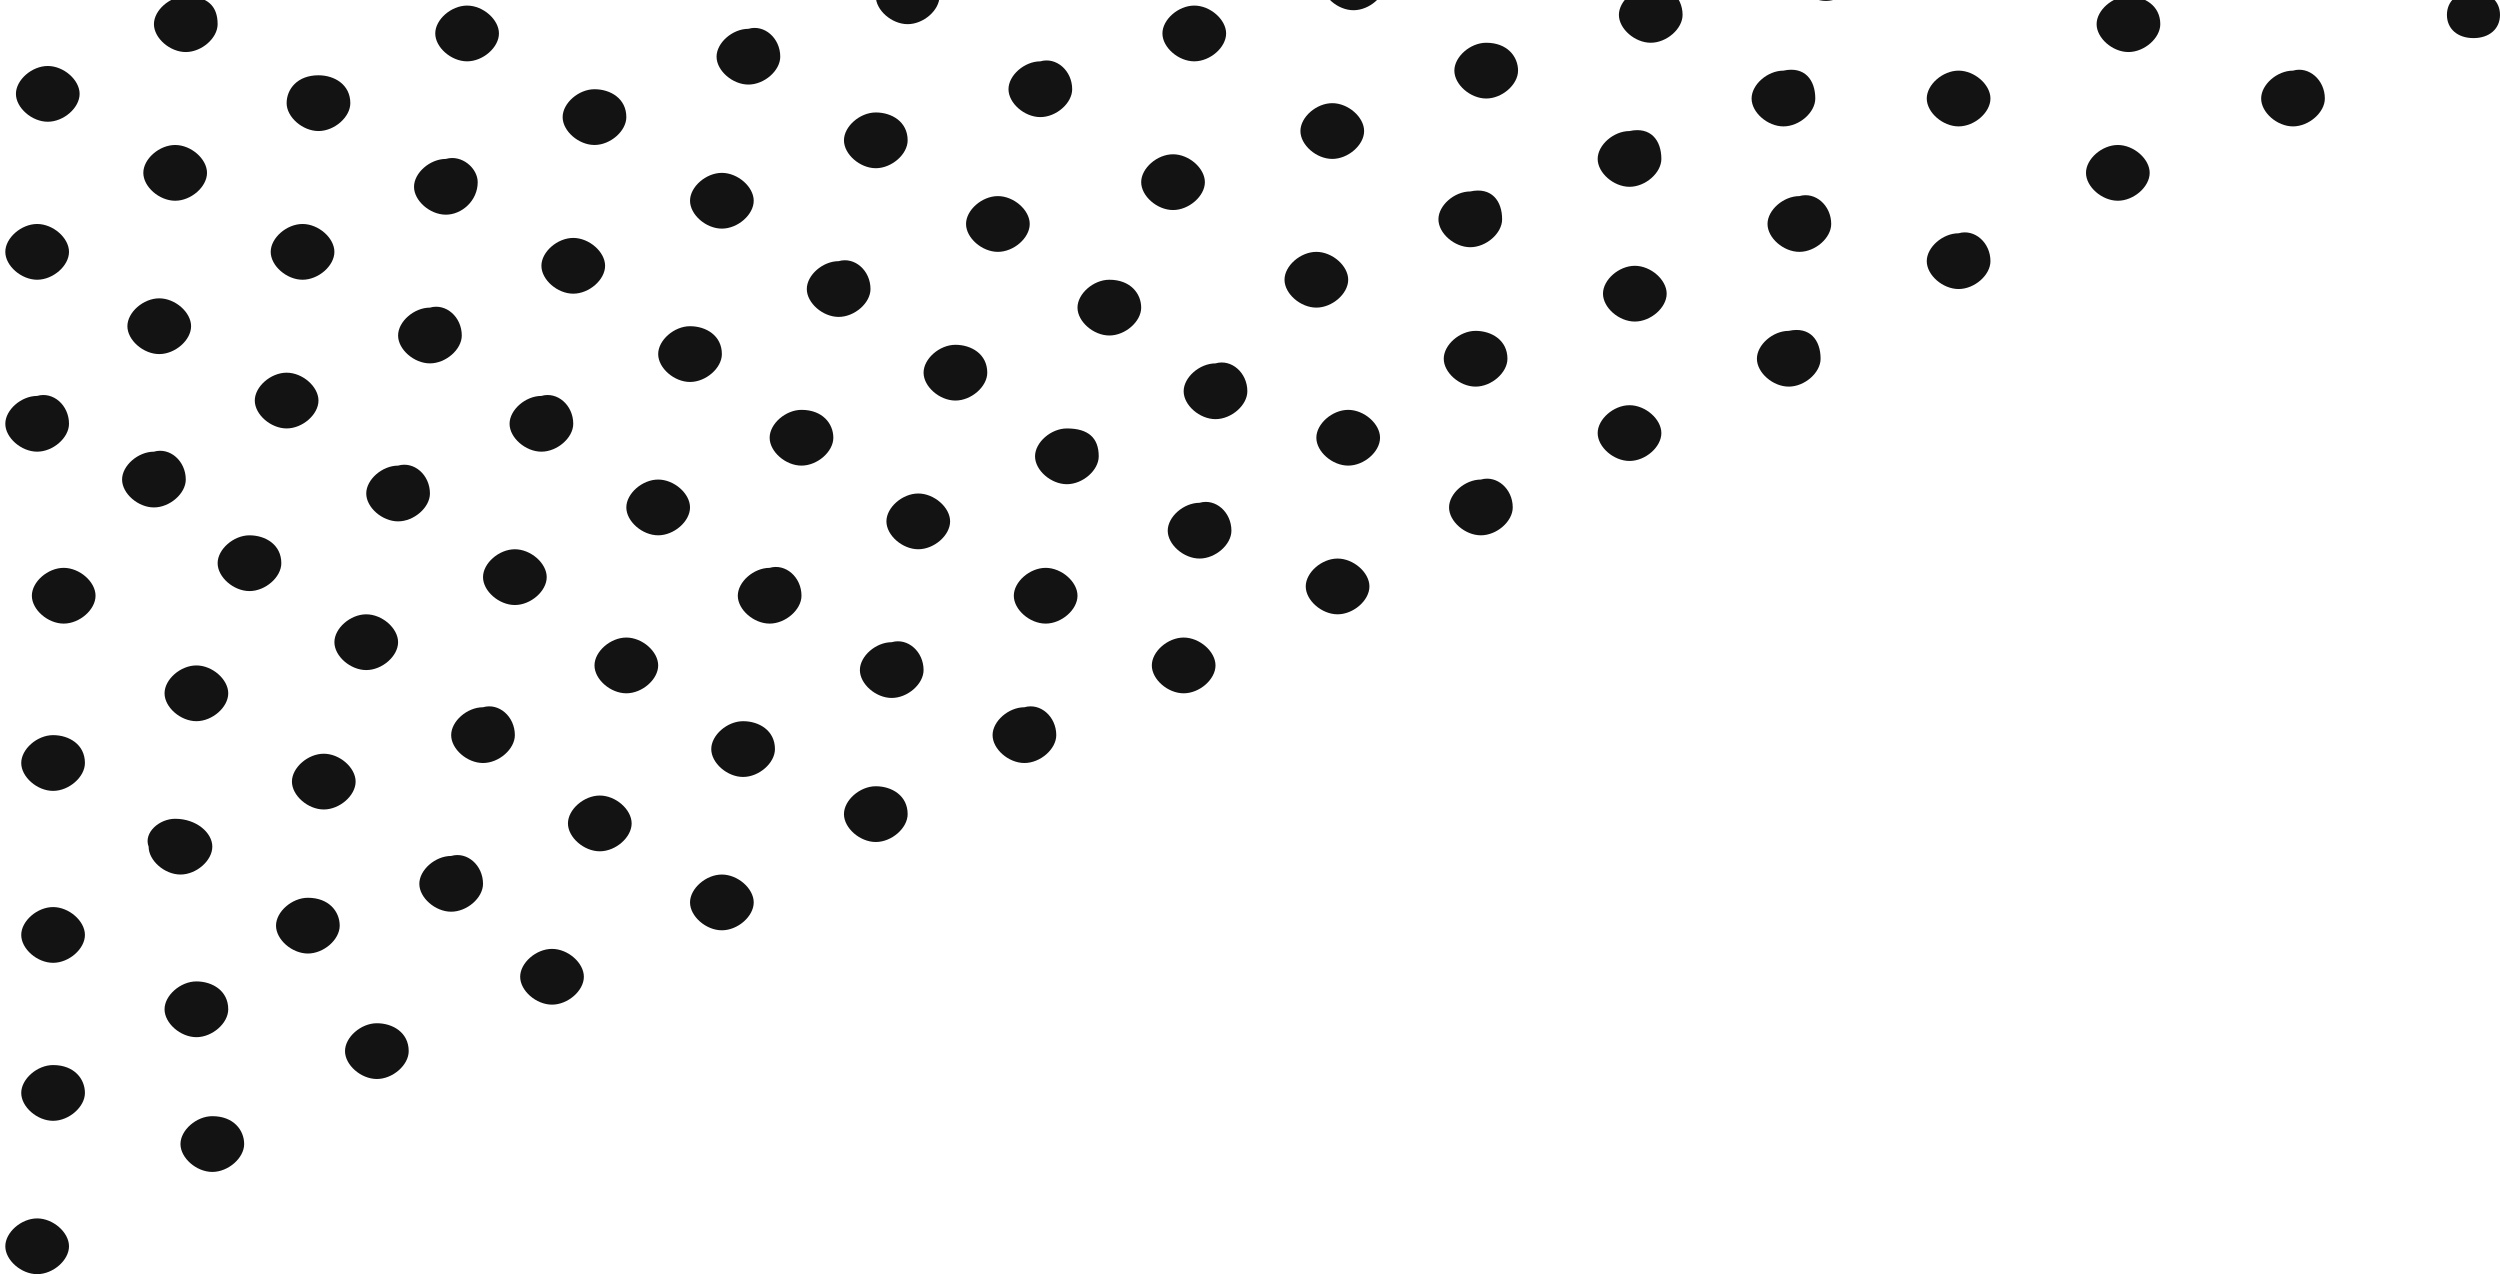 <svg width="569" height="290" viewBox="0 0 569 290" fill="none" xmlns="http://www.w3.org/2000/svg">
<g clip-path="url(#clip0)">
<path d="M49.532 5.5C49.532 8.673 45.908 11.846 42.284 11.846C38.659 11.846 35.035 8.673 35.035 5.5C35.035 2.327 38.659 -0.846 42.284 -0.846C47.116 -0.846 49.532 1.269 49.532 5.5Z" fill="#131313"/>
<path d="M79.734 23.48C79.734 26.652 76.11 29.825 72.486 29.825C68.862 29.825 65.237 26.652 65.237 23.48C65.237 20.307 67.653 17.134 72.486 17.134C76.11 17.134 79.734 19.249 79.734 23.48Z" fill="#131313"/>
<path d="M108.726 41.459C108.726 45.69 105.102 48.862 101.478 48.862C97.854 48.862 94.23 45.69 94.23 42.517C94.23 39.344 97.854 36.171 101.478 36.171C105.102 35.114 108.726 38.286 108.726 41.459Z" fill="#131313"/>
<path d="M105.102 76.361C105.102 79.534 101.478 82.706 97.853 82.706C94.229 82.706 90.605 79.534 90.605 76.361C90.605 73.188 94.229 70.015 97.853 70.015C101.478 68.957 105.102 72.13 105.102 76.361Z" fill="#131313"/>
<path d="M76.109 57.324C76.109 60.496 72.485 63.669 68.861 63.669C65.237 63.669 61.612 60.496 61.612 57.324C61.612 54.151 65.237 50.978 68.861 50.978C72.485 50.978 76.109 54.151 76.109 57.324Z" fill="#131313"/>
<path d="M47.116 39.344C47.116 42.517 43.492 45.69 39.868 45.69C36.244 45.69 32.62 42.517 32.62 39.344C32.62 36.171 36.244 32.998 39.868 32.998C43.492 32.998 47.116 36.171 47.116 39.344Z" fill="#131313"/>
<path d="M18.121 21.364C18.121 24.537 14.497 27.71 10.873 27.71C7.249 27.71 3.625 24.537 3.625 21.364C3.625 18.191 7.249 15.018 10.873 15.018C14.497 15.018 18.121 18.191 18.121 21.364Z" fill="#131313"/>
<path d="M15.706 57.324C15.706 60.496 12.082 63.669 8.457 63.669C4.833 63.669 1.209 60.496 1.209 57.324C1.209 54.151 4.833 50.978 8.457 50.978C12.082 50.978 15.706 54.151 15.706 57.324Z" fill="#131313"/>
<path d="M43.492 74.245C43.492 77.418 39.868 80.591 36.243 80.591C32.619 80.591 28.995 77.418 28.995 74.245C28.995 71.072 32.619 67.9 36.243 67.9C39.868 67.9 43.492 71.072 43.492 74.245Z" fill="#131313"/>
<path d="M15.706 96.455C15.706 99.628 12.082 102.801 8.457 102.801C4.833 102.801 1.209 99.628 1.209 96.455C1.209 93.282 4.833 90.11 8.457 90.11C12.082 89.052 15.706 92.225 15.706 96.455Z" fill="#131313"/>
<path d="M42.283 109.147C42.283 112.32 38.659 115.493 35.035 115.493C31.41 115.493 27.786 112.32 27.786 109.147C27.786 105.974 31.41 102.801 35.035 102.801C38.659 101.744 42.283 104.916 42.283 109.147Z" fill="#131313"/>
<path d="M21.746 135.587C21.746 138.76 18.122 141.933 14.498 141.933C10.874 141.933 7.25 138.76 7.25 135.587C7.25 132.415 10.874 129.242 14.498 129.242C18.122 129.242 21.746 132.415 21.746 135.587Z" fill="#131313"/>
<path d="M51.948 157.798C51.948 160.97 48.324 164.143 44.7 164.143C41.075 164.143 37.451 160.97 37.451 157.798C37.451 154.625 41.075 151.452 44.7 151.452C48.324 151.452 51.948 154.625 51.948 157.798Z" fill="#131313"/>
<path d="M19.33 173.662C19.33 176.835 15.706 180.008 12.082 180.008C8.458 180.008 4.833 176.835 4.833 173.662C4.833 170.489 8.458 167.316 12.082 167.316C15.706 167.316 19.33 169.431 19.33 173.662Z" fill="#131313"/>
<path d="M48.324 192.699C48.324 195.872 44.7 199.045 41.076 199.045C37.452 199.045 33.827 195.872 33.827 192.699C32.619 189.526 36.243 186.353 39.868 186.353C44.7 186.353 48.324 189.526 48.324 192.699Z" fill="#131313"/>
<path d="M19.33 212.794C19.33 215.966 15.706 219.139 12.082 219.139C8.458 219.139 4.833 215.966 4.833 212.794C4.833 209.621 8.458 206.448 12.082 206.448C15.706 206.448 19.33 209.621 19.33 212.794Z" fill="#131313"/>
<path d="M19.33 248.753C19.33 251.926 15.706 255.098 12.082 255.098C8.458 255.098 4.833 251.926 4.833 248.753C4.833 245.58 8.458 242.407 12.082 242.407C16.914 242.407 19.33 245.58 19.33 248.753Z" fill="#131313"/>
<path d="M15.706 283.654C15.706 286.827 12.082 290 8.457 290C4.833 290 1.209 286.827 1.209 283.654C1.209 280.481 4.833 277.309 8.457 277.309C12.082 277.309 15.706 280.481 15.706 283.654Z" fill="#131313"/>
<path d="M55.572 260.387C55.572 263.559 51.948 266.732 48.324 266.732C44.7 266.732 41.076 263.559 41.076 260.387C41.076 257.214 44.7 254.041 48.324 254.041C53.156 254.041 55.572 257.214 55.572 260.387Z" fill="#131313"/>
<path d="M51.948 229.716C51.948 232.888 48.324 236.061 44.7 236.061C41.075 236.061 37.451 232.888 37.451 229.716C37.451 226.543 41.075 223.37 44.7 223.37C48.324 223.37 51.948 225.485 51.948 229.716Z" fill="#131313"/>
<path d="M93.021 239.234C93.021 242.407 89.397 245.58 85.773 245.58C82.149 245.58 78.524 242.407 78.524 239.234C78.524 236.061 82.149 232.888 85.773 232.888C89.397 232.888 93.021 235.004 93.021 239.234Z" fill="#131313"/>
<path d="M77.318 210.679C77.318 213.851 73.694 217.024 70.07 217.024C66.445 217.024 62.821 213.851 62.821 210.679C62.821 207.506 66.445 204.333 70.07 204.333C74.902 204.333 77.318 207.506 77.318 210.679Z" fill="#131313"/>
<path d="M109.936 201.16C109.936 204.333 106.312 207.505 102.687 207.505C99.063 207.505 95.439 204.333 95.439 201.16C95.439 197.987 99.063 194.814 102.687 194.814C106.312 193.756 109.936 196.929 109.936 201.16Z" fill="#131313"/>
<path d="M132.888 222.312C132.888 225.485 129.264 228.658 125.64 228.658C122.015 228.658 118.391 225.485 118.391 222.312C118.391 219.139 122.015 215.966 125.64 215.966C129.264 215.966 132.888 219.139 132.888 222.312Z" fill="#131313"/>
<path d="M171.546 205.39C171.546 208.563 167.921 211.736 164.297 211.736C160.673 211.736 157.049 208.563 157.049 205.39C157.049 202.218 160.673 199.045 164.297 199.045C167.921 199.045 171.546 202.218 171.546 205.39Z" fill="#131313"/>
<path d="M143.762 187.411C143.762 190.584 140.138 193.757 136.514 193.757C132.889 193.757 129.265 190.584 129.265 187.411C129.265 184.238 132.889 181.065 136.514 181.065C140.138 181.065 143.762 184.238 143.762 187.411Z" fill="#131313"/>
<path d="M80.941 177.892C80.941 181.065 77.317 184.238 73.692 184.238C70.068 184.238 66.444 181.065 66.444 177.892C66.444 174.719 70.068 171.547 73.692 171.547C77.317 171.547 80.941 174.719 80.941 177.892Z" fill="#131313"/>
<path d="M117.182 167.316C117.182 170.489 113.558 173.662 109.934 173.662C106.31 173.662 102.686 170.489 102.686 167.316C102.686 164.143 106.31 160.97 109.934 160.97C113.558 159.913 117.182 163.086 117.182 167.316Z" fill="#131313"/>
<path d="M124.432 131.357C124.432 134.53 120.808 137.703 117.183 137.703C113.559 137.703 109.935 134.53 109.935 131.357C109.935 128.184 113.559 125.011 117.183 125.011C120.808 125.011 124.432 128.184 124.432 131.357Z" fill="#131313"/>
<path d="M90.606 146.164C90.606 149.337 86.981 152.509 83.357 152.509C79.733 152.509 76.109 149.337 76.109 146.164C76.109 142.991 79.733 139.818 83.357 139.818C86.981 139.818 90.606 142.991 90.606 146.164Z" fill="#131313"/>
<path d="M64.029 128.184C64.029 131.357 60.404 134.53 56.78 134.53C53.156 134.53 49.532 131.357 49.532 128.184C49.532 125.011 53.156 121.838 56.78 121.838C60.404 121.838 64.029 123.953 64.029 128.184Z" fill="#131313"/>
<path d="M72.485 91.167C72.485 94.34 68.86 97.513 65.236 97.513C61.612 97.513 57.988 94.34 57.988 91.167C57.988 87.994 61.612 84.822 65.236 84.822C68.86 84.822 72.485 87.994 72.485 91.167Z" fill="#131313"/>
<path d="M97.855 112.32C97.855 115.493 94.231 118.665 90.606 118.665C86.982 118.665 83.358 115.493 83.358 112.32C83.358 109.147 86.982 105.974 90.606 105.974C94.231 104.916 97.855 108.089 97.855 112.32Z" fill="#131313"/>
<path d="M130.472 96.455C130.472 99.628 126.848 102.801 123.224 102.801C119.6 102.801 115.976 99.628 115.976 96.455C115.976 93.282 119.6 90.11 123.224 90.11C126.848 89.052 130.472 92.225 130.472 96.455Z" fill="#131313"/>
<path d="M157.049 115.493C157.049 118.666 153.425 121.838 149.801 121.838C146.176 121.838 142.552 118.666 142.552 115.493C142.552 112.32 146.176 109.147 149.801 109.147C153.425 109.147 157.049 112.32 157.049 115.493Z" fill="#131313"/>
<path d="M182.42 135.587C182.42 138.76 178.795 141.933 175.171 141.933C171.547 141.933 167.923 138.76 167.923 135.587C167.923 132.415 171.547 129.242 175.171 129.242C178.795 128.184 182.42 131.357 182.42 135.587Z" fill="#131313"/>
<path d="M149.802 151.452C149.802 154.625 146.178 157.797 142.554 157.797C138.93 157.797 135.306 154.625 135.306 151.452C135.306 148.279 138.93 145.106 142.554 145.106C146.178 145.106 149.802 148.279 149.802 151.452Z" fill="#131313"/>
<path d="M176.379 170.489C176.379 173.662 172.755 176.835 169.131 176.835C165.507 176.835 161.882 173.662 161.882 170.489C161.882 167.316 165.507 164.143 169.131 164.143C172.755 164.143 176.379 166.258 176.379 170.489Z" fill="#131313"/>
<path d="M206.581 185.295C206.581 188.468 202.957 191.641 199.332 191.641C195.708 191.641 192.084 188.468 192.084 185.295C192.084 182.123 195.708 178.95 199.332 178.95C202.957 178.95 206.581 181.065 206.581 185.295Z" fill="#131313"/>
<path d="M210.206 152.509C210.206 155.682 206.582 158.855 202.957 158.855C199.333 158.855 195.709 155.682 195.709 152.509C195.709 149.336 199.333 146.163 202.957 146.163C206.582 145.106 210.206 148.279 210.206 152.509Z" fill="#131313"/>
<path d="M240.407 167.316C240.407 170.489 236.783 173.662 233.159 173.662C229.535 173.662 225.911 170.489 225.911 167.316C225.911 164.143 229.535 160.97 233.159 160.97C236.783 159.913 240.407 163.086 240.407 167.316Z" fill="#131313"/>
<path d="M276.65 151.452C276.65 154.625 273.025 157.797 269.401 157.797C265.777 157.797 262.153 154.625 262.153 151.452C262.153 148.279 265.777 145.106 269.401 145.106C273.025 145.106 276.65 148.279 276.65 151.452Z" fill="#131313"/>
<path d="M245.239 135.587C245.239 138.76 241.615 141.933 237.991 141.933C234.366 141.933 230.742 138.76 230.742 135.587C230.742 132.415 234.366 129.242 237.991 129.242C241.615 129.242 245.239 132.415 245.239 135.587Z" fill="#131313"/>
<path d="M280.272 120.781C280.272 123.953 276.648 127.126 273.023 127.126C269.399 127.126 265.775 123.953 265.775 120.781C265.775 117.608 269.399 114.435 273.023 114.435C276.648 113.377 280.272 116.55 280.272 120.781Z" fill="#131313"/>
<path d="M311.682 133.472C311.682 136.645 308.058 139.818 304.434 139.818C300.81 139.818 297.186 136.645 297.186 133.472C297.186 130.299 300.81 127.126 304.434 127.126C308.058 127.126 311.682 130.299 311.682 133.472Z" fill="#131313"/>
<path d="M283.896 89.052C283.896 92.225 280.272 95.398 276.648 95.398C273.024 95.398 269.399 92.225 269.399 89.052C269.399 85.879 273.024 82.706 276.648 82.706C280.272 81.649 283.896 84.821 283.896 89.052Z" fill="#131313"/>
<path d="M259.735 70.015C259.735 73.188 256.111 76.361 252.487 76.361C248.862 76.361 245.238 73.188 245.238 70.015C245.238 66.842 248.862 63.669 252.487 63.669C257.319 63.669 259.735 66.842 259.735 70.015Z" fill="#131313"/>
<path d="M234.367 50.978C234.367 54.151 230.743 57.324 227.119 57.324C223.494 57.324 219.87 54.151 219.87 50.978C219.87 47.805 223.494 44.632 227.119 44.632C230.743 44.632 234.367 47.805 234.367 50.978Z" fill="#131313"/>
<path d="M198.125 65.784C198.125 68.957 194.501 72.13 190.877 72.13C187.253 72.13 183.628 68.957 183.628 65.784C183.628 62.611 187.253 59.439 190.877 59.439C194.501 58.381 198.125 61.554 198.125 65.784Z" fill="#131313"/>
<path d="M224.702 84.821C224.702 87.994 221.078 91.167 217.453 91.167C213.829 91.167 210.205 87.994 210.205 84.821C210.205 81.649 213.829 78.476 217.453 78.476C221.078 78.476 224.702 80.591 224.702 84.821Z" fill="#131313"/>
<path d="M250.07 103.859C250.07 107.032 246.446 110.205 242.822 110.205C239.197 110.205 235.573 107.032 235.573 103.859C235.573 100.686 239.197 97.513 242.822 97.513C247.654 97.513 250.07 99.628 250.07 103.859Z" fill="#131313"/>
<path d="M216.246 118.665C216.246 121.838 212.622 125.011 208.997 125.011C205.373 125.011 201.749 121.838 201.749 118.665C201.749 115.493 205.373 112.32 208.997 112.32C212.622 112.32 216.246 115.493 216.246 118.665Z" fill="#131313"/>
<path d="M189.667 99.628C189.667 102.801 186.043 105.974 182.418 105.974C178.794 105.974 175.17 102.801 175.17 99.628C175.17 96.456 178.794 93.283 182.418 93.283C187.251 93.283 189.667 96.456 189.667 99.628Z" fill="#131313"/>
<path d="M164.299 80.591C164.299 83.764 160.674 86.937 157.05 86.937C153.426 86.937 149.802 83.764 149.802 80.591C149.802 77.418 153.426 74.245 157.05 74.245C160.674 74.245 164.299 76.361 164.299 80.591Z" fill="#131313"/>
<path d="M137.721 60.496C137.721 63.669 134.097 66.842 130.473 66.842C126.849 66.842 123.225 63.669 123.225 60.496C123.225 57.323 126.849 54.151 130.473 54.151C134.097 54.151 137.721 57.323 137.721 60.496Z" fill="#131313"/>
<path d="M171.546 45.69C171.546 48.862 167.921 52.035 164.297 52.035C160.673 52.035 157.049 48.862 157.049 45.69C157.049 42.517 160.673 39.344 164.297 39.344C167.921 39.344 171.546 42.517 171.546 45.69Z" fill="#131313"/>
<path d="M142.553 26.652C142.553 29.825 138.929 32.998 135.305 32.998C131.68 32.998 128.056 29.825 128.056 26.652C128.056 23.479 131.68 20.307 135.305 20.307C138.929 20.307 142.553 22.422 142.553 26.652Z" fill="#131313"/>
<path d="M113.56 7.615C113.56 10.788 109.936 13.961 106.312 13.961C102.688 13.961 99.064 10.788 99.064 7.615C99.064 4.442 102.688 1.27 106.312 1.27C109.936 1.27 113.56 4.442 113.56 7.615Z" fill="#131313"/>
<path d="M177.586 12.903C177.586 16.076 173.962 19.249 170.338 19.249C166.714 19.249 163.089 16.076 163.089 12.903C163.089 9.731 166.714 6.558 170.338 6.558C173.962 5.5 177.586 8.673 177.586 12.903Z" fill="#131313"/>
<path d="M206.581 31.94C206.581 35.113 202.957 38.286 199.332 38.286C195.708 38.286 192.084 35.113 192.084 31.94C192.084 28.767 195.708 25.595 199.332 25.595C202.957 25.595 206.581 27.71 206.581 31.94Z" fill="#131313"/>
<path d="M244.029 20.307C244.029 23.479 240.405 26.652 236.781 26.652C233.157 26.652 229.533 23.479 229.533 20.307C229.533 17.134 233.157 13.961 236.781 13.961C240.405 12.903 244.029 16.076 244.029 20.307Z" fill="#131313"/>
<path d="M279.065 7.615C279.065 10.788 275.441 13.961 271.817 13.961C268.193 13.961 264.568 10.788 264.568 7.615C264.568 4.442 268.193 1.27 271.817 1.27C275.441 1.27 279.065 4.442 279.065 7.615Z" fill="#131313"/>
<path d="M315.307 -4.019C315.307 -0.846 311.683 2.327 308.059 2.327C304.435 2.327 300.811 -0.846 300.811 -4.019C300.811 -7.191 304.435 -10.364 308.059 -10.364C311.683 -11.422 315.307 -8.249 315.307 -4.019Z" fill="#131313"/>
<path d="M310.473 29.825C310.473 32.998 306.849 36.171 303.225 36.171C299.601 36.171 295.977 32.998 295.977 29.825C295.977 26.652 299.601 23.48 303.225 23.48C306.849 23.48 310.473 26.652 310.473 29.825Z" fill="#131313"/>
<path d="M274.231 41.459C274.231 44.632 270.607 47.805 266.983 47.805C263.359 47.805 259.734 44.632 259.734 41.459C259.734 38.286 263.359 35.114 266.983 35.114C270.607 35.114 274.231 38.286 274.231 41.459Z" fill="#131313"/>
<path d="M306.851 63.669C306.851 66.842 303.227 70.015 299.603 70.015C295.979 70.015 292.354 66.842 292.354 63.669C292.354 60.496 295.979 57.323 299.603 57.323C303.227 57.323 306.851 60.496 306.851 63.669Z" fill="#131313"/>
<path d="M343.093 81.649C343.093 84.822 339.469 87.994 335.845 87.994C332.221 87.994 328.597 84.822 328.597 81.649C328.597 78.476 332.221 75.303 335.845 75.303C339.469 75.303 343.093 77.418 343.093 81.649Z" fill="#131313"/>
<path d="M314.098 99.628C314.098 102.801 310.474 105.974 306.849 105.974C303.225 105.974 299.601 102.801 299.601 99.628C299.601 96.456 303.225 93.283 306.849 93.283C310.474 93.283 314.098 96.456 314.098 99.628Z" fill="#131313"/>
<path d="M344.3 115.492C344.3 118.665 340.676 121.838 337.052 121.838C333.427 121.838 329.803 118.665 329.803 115.492C329.803 112.32 333.427 109.147 337.052 109.147C340.676 108.089 344.3 111.262 344.3 115.492Z" fill="#131313"/>
<path d="M378.126 98.571C378.126 101.744 374.502 104.916 370.878 104.916C367.254 104.916 363.629 101.744 363.629 98.571C363.629 95.398 367.254 92.225 370.878 92.225C374.502 92.225 378.126 95.398 378.126 98.571Z" fill="#131313"/>
<path d="M379.335 66.842C379.335 70.015 375.711 73.188 372.087 73.188C368.463 73.188 364.838 70.015 364.838 66.842C364.838 63.669 368.463 60.496 372.087 60.496C375.711 60.496 379.335 63.669 379.335 66.842Z" fill="#131313"/>
<path d="M378.126 36.171C378.126 39.344 374.502 42.517 370.878 42.517C367.254 42.517 363.629 39.344 363.629 36.171C363.629 32.998 367.254 29.825 370.878 29.825C375.71 28.767 378.126 31.94 378.126 36.171Z" fill="#131313"/>
<path d="M416.784 50.978C416.784 54.151 413.16 57.324 409.536 57.324C405.911 57.324 402.287 54.151 402.287 50.978C402.287 47.805 405.911 44.632 409.536 44.632C413.16 43.574 416.784 46.747 416.784 50.978Z" fill="#131313"/>
<path d="M414.368 81.649C414.368 84.822 410.744 87.995 407.12 87.995C403.496 87.995 399.872 84.822 399.872 81.649C399.872 78.476 403.496 75.303 407.12 75.303C411.952 74.245 414.368 77.418 414.368 81.649Z" fill="#131313"/>
<path d="M453.026 59.439C453.026 62.611 449.401 65.784 445.777 65.784C442.153 65.784 438.529 62.611 438.529 59.439C438.529 56.266 442.153 53.093 445.777 53.093C449.401 52.035 453.026 55.208 453.026 59.439Z" fill="#131313"/>
<path d="M489.268 39.344C489.268 42.517 485.644 45.69 482.019 45.69C478.395 45.69 474.771 42.517 474.771 39.344C474.771 36.171 478.395 32.998 482.019 32.998C485.644 32.998 489.268 36.171 489.268 39.344Z" fill="#131313"/>
<path d="M453.026 22.422C453.026 25.595 449.401 28.768 445.777 28.768C442.153 28.768 438.529 25.595 438.529 22.422C438.529 19.249 442.153 16.076 445.777 16.076C449.401 16.076 453.026 19.249 453.026 22.422Z" fill="#131313"/>
<path d="M491.683 5.5C491.683 8.673 488.059 11.846 484.435 11.846C480.811 11.846 477.187 8.673 477.187 5.5C477.187 2.327 480.811 -0.846 484.435 -0.846C488.059 -0.846 491.683 1.269 491.683 5.5Z" fill="#131313"/>
<path d="M529.135 22.422C529.135 25.595 525.51 28.768 521.886 28.768C518.262 28.768 514.638 25.595 514.638 22.422C514.638 19.249 518.262 16.076 521.886 16.076C525.51 15.019 529.135 18.191 529.135 22.422Z" fill="#131313"/>
<path d="M569.001 3.385C569.001 6.558 566.585 8.673 562.961 8.673C559.337 8.673 556.92 6.558 556.92 3.385C556.92 0.212 559.337 -1.903 562.961 -1.903C566.585 -1.903 569.001 0.212 569.001 3.385Z" fill="#131313"/>
<path d="M422.824 -6.134C422.824 -2.961 419.2 0.212 415.576 0.212C411.951 0.212 408.327 -2.961 408.327 -6.134C408.327 -9.307 411.951 -12.479 415.576 -12.479C419.2 -12.479 422.824 -10.364 422.824 -6.134Z" fill="#131313"/>
<path d="M413.159 22.422C413.159 25.595 409.535 28.768 405.91 28.768C402.286 28.768 398.662 25.595 398.662 22.422C398.662 19.249 402.286 16.076 405.91 16.076C410.743 15.019 413.159 18.191 413.159 22.422Z" fill="#131313"/>
<path d="M382.957 3.385C382.957 6.558 379.333 9.731 375.709 9.731C372.085 9.731 368.46 6.558 368.46 3.385C368.46 0.212 372.085 -2.961 375.709 -2.961C379.333 -4.019 382.957 -0.846 382.957 3.385Z" fill="#131313"/>
<path d="M341.884 49.92C341.884 53.093 338.26 56.266 334.636 56.266C331.011 56.266 327.387 53.093 327.387 49.92C327.387 46.747 331.011 43.574 334.636 43.574C339.468 42.517 341.884 45.69 341.884 49.92Z" fill="#131313"/>
<path d="M345.509 16.076C345.509 19.249 341.885 22.422 338.261 22.422C334.636 22.422 331.012 19.249 331.012 16.076C331.012 12.903 334.636 9.73 338.261 9.73C343.093 9.73 345.509 12.903 345.509 16.076Z" fill="#131313"/>
<path d="M213.828 -0.846C213.828 2.327 210.204 5.5 206.579 5.5C202.955 5.5 199.331 2.327 199.331 -0.846C199.331 -4.019 202.955 -7.191 206.579 -7.191C210.204 -7.191 213.828 -4.019 213.828 -0.846Z" fill="#131313"/>
</g>
<defs>
<clipPath id="clip0">
<rect width="569" height="569" fill="white" transform="translate(0 -279)"/>
</clipPath>
</defs>
</svg>
